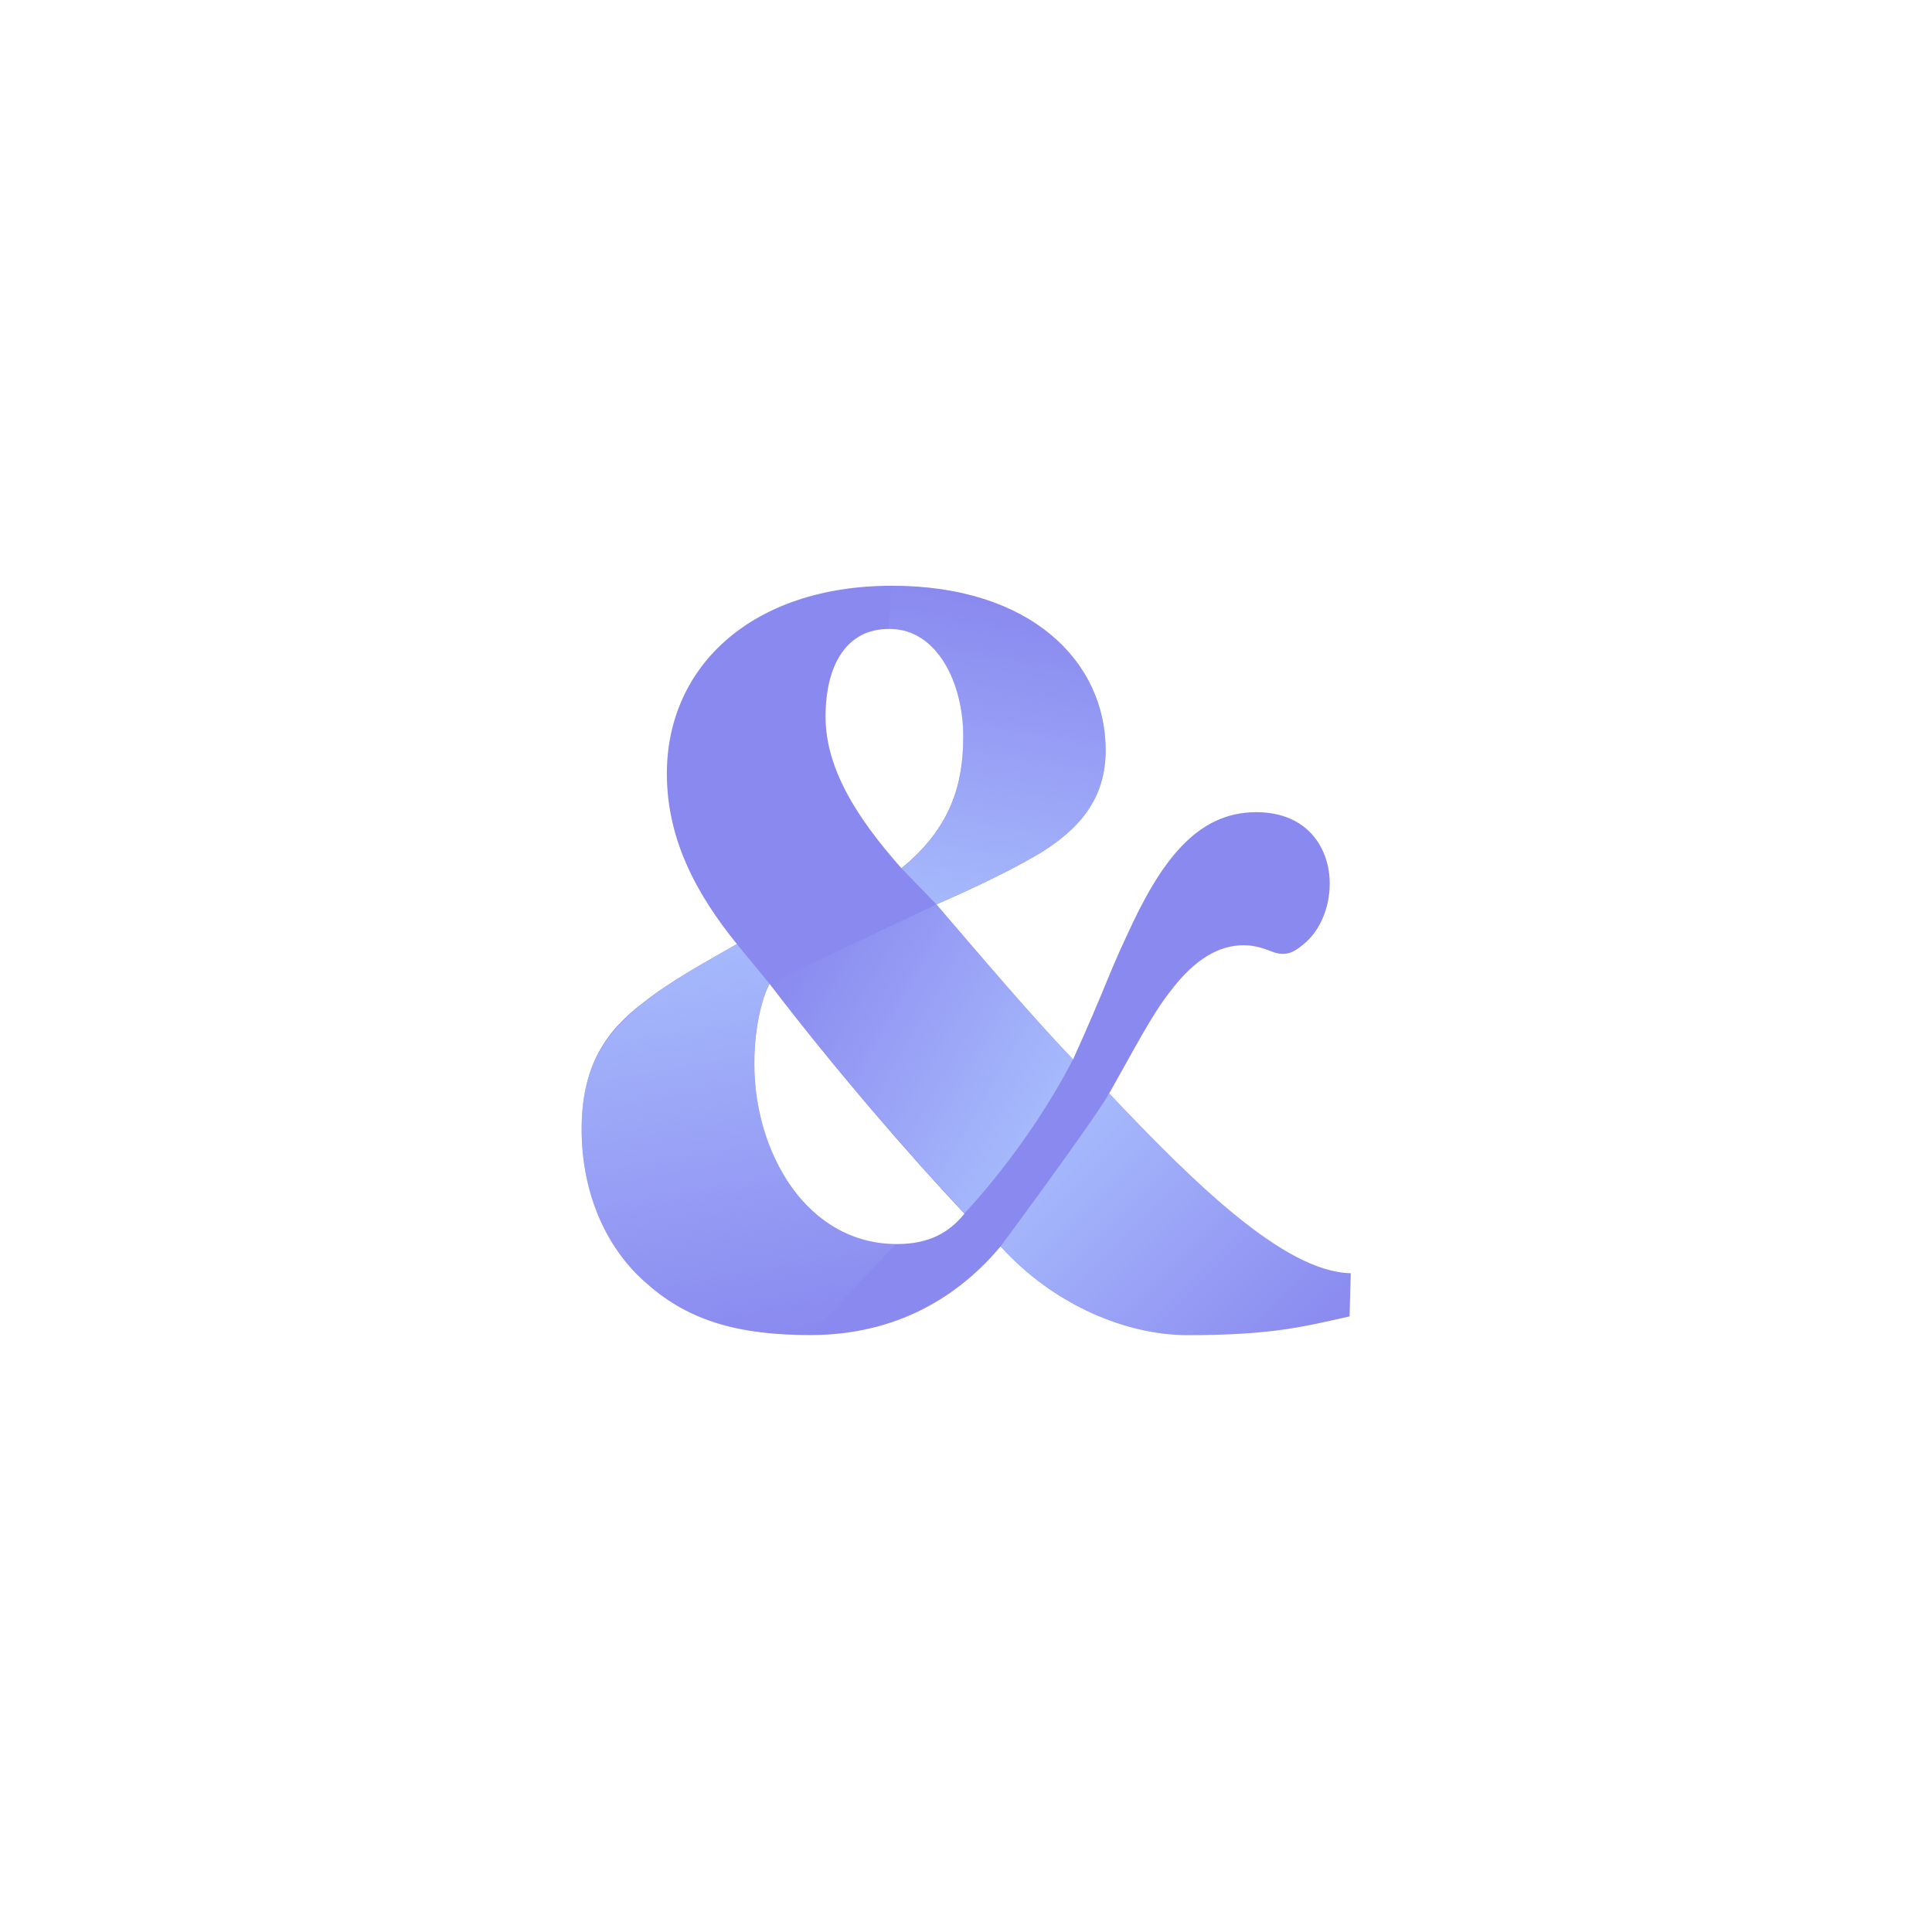 <?xml version="1.0" encoding="utf-8"?>
<!-- Generator: Adobe Illustrator 26.0.1, SVG Export Plug-In . SVG Version: 6.00 Build 0)  -->
<svg version="1.1" xmlns="http://www.w3.org/2000/svg" xmlns:xlink="http://www.w3.org/1999/xlink" x="0px" y="0px"
	 viewBox="0 0 1055.69 1048.61" style="enable-background:new 0 0 1055.69 1048.61;" xml:space="preserve">
<style type="text/css">
	.st0{fill:#8A89EF;}
	.st1{fill:url(#SVGID_1_);}
	.st2{fill:url(#SVGID_00000121980667580518141960000004760746660818670767_);}
	.st3{fill:url(#SVGID_00000003077029602253180030000013154993835717115535_);}
	.st4{fill:url(#SVGID_00000025418978991960947290000014309800811062491070_);}
</style>
<g id="Purple_Ampersand.">
	<path class="st0" d="M737.43,719.26c-28.06,6.38-44.76,10.21-88.77,10.21c-32.52,0-72.57-15.95-101.9-48.48
		c-22.95,27.42-56.75,48.47-103.94,48.47c-37.62,0-65.68-7.02-89.28-28.06c-21.04-17.86-35.71-47.83-35.71-84.18
		c0-34.44,12.75-53.57,33.8-69.51c15.31-12.12,34.44-22.32,51.02-31.89c-21.68-26.78-38.26-56.76-38.26-93.11
		c0-58.67,46.55-102.67,123.08-102.67c75.88,0,116.7,41.45,116.7,89.92c0,26.14-14.03,42.72-35.71,56.12
		c-14.03,8.29-31.89,17.22-56.76,28.06c26.15,30.61,52.29,61.22,74.61,84.81c17.85-39.54,19.13-45.92,29.33-67.6
		c18.5-40.81,38.26-67.59,70.78-67.59c28.7,0,40.17,20.4,40.17,38.9c0,14.03-5.74,25.51-12.75,31.89
		c-5.74,5.1-10.21,8.29-17.86,5.74c-5.1-1.91-9.57-3.82-16.58-3.82c-13.39,0-26.78,7.65-40.17,25.51
		c-9.57,12.12-19.13,30.61-33.16,55.48c45.92,48.46,95.66,97.57,132.01,98.21L737.43,719.26z M412.2,581.52
		c0,48.46,28.7,98.21,77.8,98.21c17.85,0,28.7-6.38,36.99-16.58c-30.61-32.52-71.42-79.71-106.5-125.63
		c-5.1,9.57-8.29,26.78-8.29,43.36V581.52z M485.54,343.66c-22.95,0-34.44,19.77-34.44,47.82c0,28.06,16.58,54.84,41.45,82.9
		c27.42-22.32,33.8-46.55,33.8-72.06c0-28.7-14.02-58.67-40.17-58.67H485.54z"/>
</g>
<g id="Shading">
	<g>
		<g>
			<linearGradient id="SVGID_1_" gradientUnits="userSpaceOnUse" x1="427.384" y1="525.431" x2="570.021" y2="607.782">
				<stop  offset="0" style="stop-color:#A6B9FC;stop-opacity:0"/>
				<stop  offset="0.861" style="stop-color:#A6B9FC;stop-opacity:0.861"/>
				<stop  offset="1" style="stop-color:#A6B9FC"/>
			</linearGradient>
			<path class="st1" d="M511.68,494.15l-91.15,43.15c35,45.82,75.95,93.15,106.5,125.61c0,0,34.38-35.64,59.3-84.16
				C565.95,557.41,539.89,527.49,511.68,494.15z"/>
		</g>
	</g>
	<g>
		<g>
			
				<linearGradient id="SVGID_00000063610435441245517470000002060049708529109160_" gradientUnits="userSpaceOnUse" x1="578.719" y1="624.794" x2="705.305" y2="751.38">
				<stop  offset="0" style="stop-color:#A6B9FC"/>
				<stop  offset="0.122" style="stop-color:#A6B9FC;stop-opacity:0.878"/>
				<stop  offset="0.997" style="stop-color:#A6B9FC;stop-opacity:0"/>
			</linearGradient>
			<path style="fill:url(#SVGID_00000063610435441245517470000002060049708529109160_);" d="M606.06,597.45
				c-8.81,15.43-59.31,83.54-59.31,83.54c27.85,31.21,68.08,48.31,101.31,48.48c44.02,0.22,61.37-3.85,89.37-10.21l0.64-23.59
				C701.89,695.51,648.13,642.12,606.06,597.45z"/>
		</g>
	</g>
	<g>
		<g>
			
				<linearGradient id="SVGID_00000068650053726697973930000008762144580273528729_" gradientUnits="userSpaceOnUse" x1="523.02" y1="496.151" x2="552.568" y2="328.581">
				<stop  offset="0" style="stop-color:#A6B9FC"/>
				<stop  offset="0.058" style="stop-color:#A6B9FC;stop-opacity:0.942"/>
				<stop  offset="0.997" style="stop-color:#A6B9FC;stop-opacity:0"/>
			</linearGradient>
			<path style="fill:url(#SVGID_00000068650053726697973930000008762144580273528729_);" d="M487.09,320.07l-1.28,23.56
				c26.52,0.03,40.23,29.48,40.51,57.95c0.25,25.44-5.96,50.45-33.77,72.79l19.13,19.77c24.85-10.81,43.57-20.24,57.58-28.5
				c19.9-12.76,33.8-27.56,34.78-52.7C606.01,362.71,563.76,319.68,487.09,320.07z"/>
		</g>
	</g>
	<g>
		<g>
			
				<linearGradient id="SVGID_00000049220869881808614760000006473154013532666007_" gradientUnits="userSpaceOnUse" x1="417.758" y1="733.769" x2="380.033" y2="519.82">
				<stop  offset="0" style="stop-color:#A6B9FC;stop-opacity:0"/>
				<stop  offset="0.852" style="stop-color:#A6B9FC;stop-opacity:0.853"/>
				<stop  offset="0.999" style="stop-color:#A6B9FC"/>
			</linearGradient>
			<path style="fill:url(#SVGID_00000049220869881808614760000006473154013532666007_);" d="M423.81,633.42
				c-21.53-45.39-7.64-88.46-3.32-95.91l-17.85-21.68c-16.54,9.55-34.84,19.3-50.73,31.76c-21.55,16.89-34.62,36.27-34.05,70.53
				c0.58,35.27,12.59,62.95,35.64,83.23c0.1,0.09,0.21,0.18,0.32,0.28c21.84,19.07,48.65,28.24,88.42,27.83l47.38-49.74
				C469.72,679.57,441.71,671.16,423.81,633.42z"/>
		</g>
	</g>
</g>
</svg>
